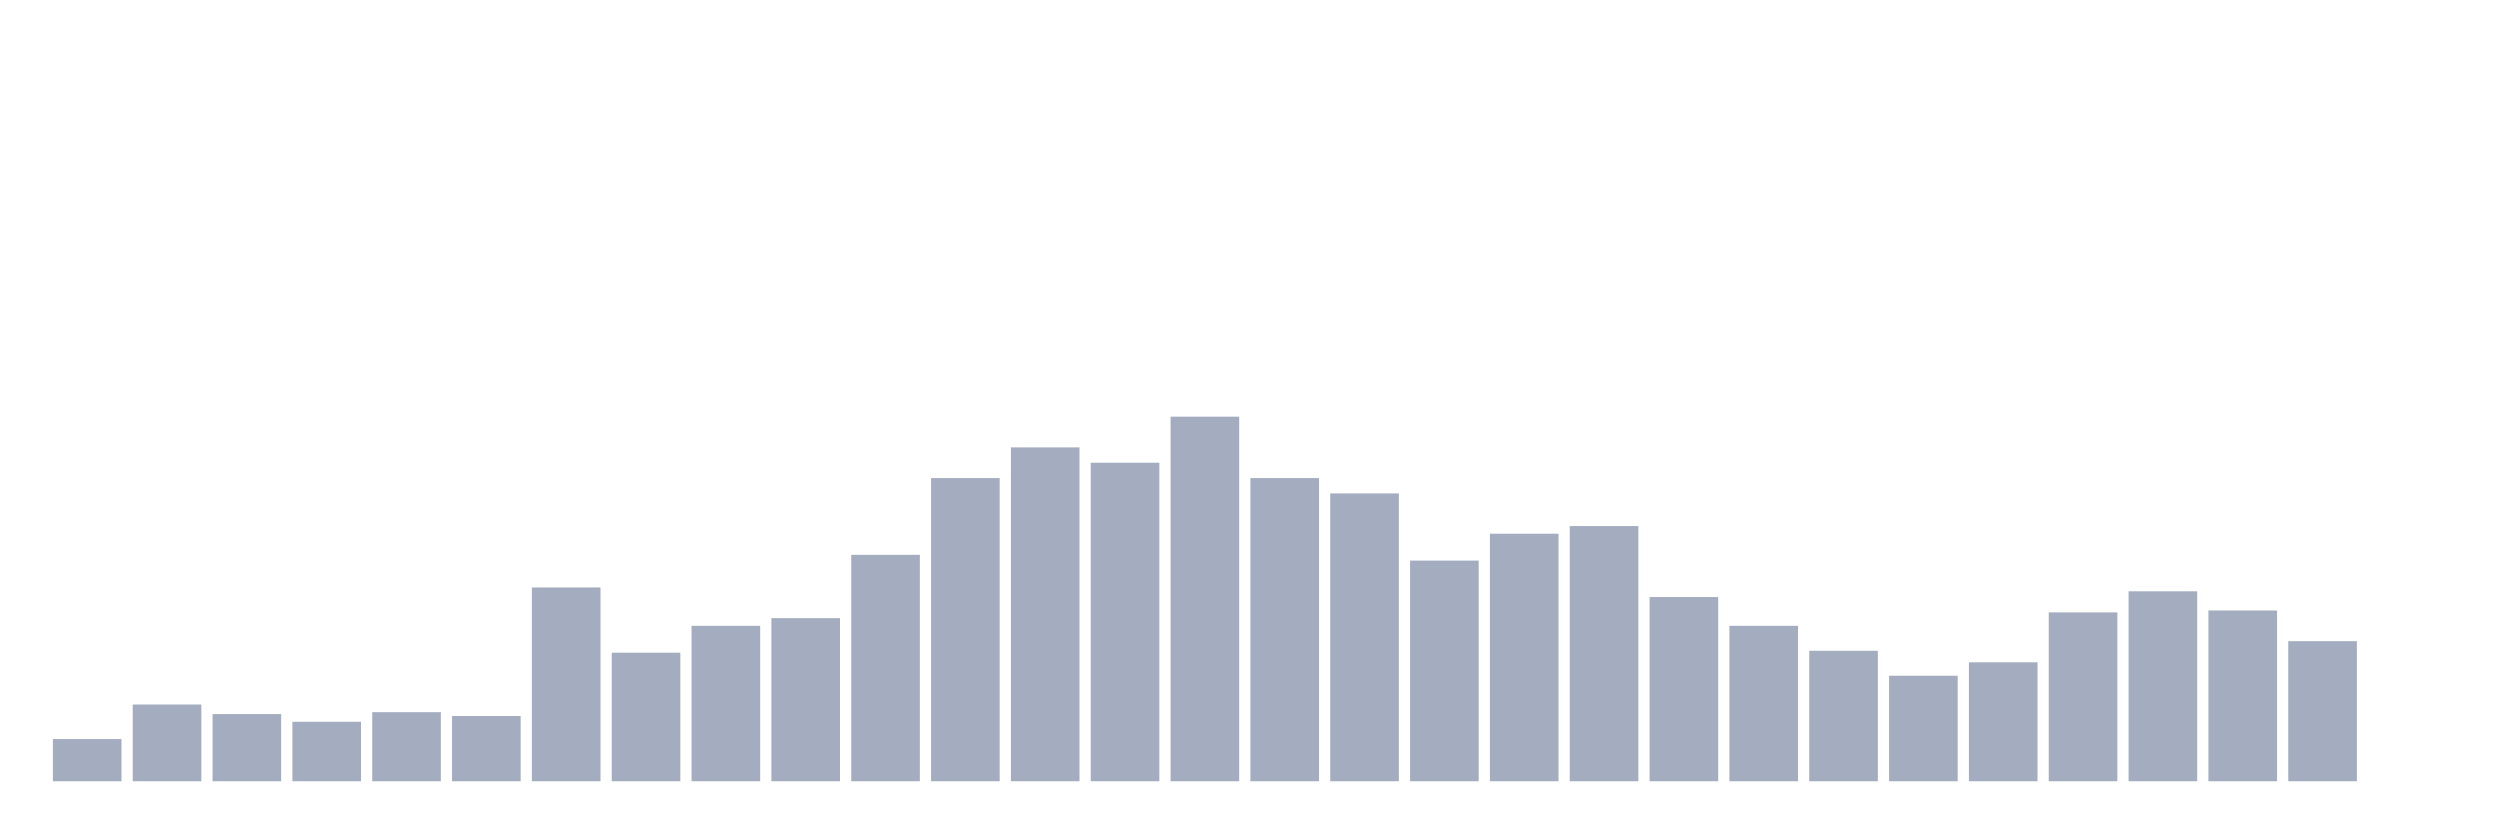 <svg xmlns="http://www.w3.org/2000/svg" viewBox="0 0 480 160"><g transform="translate(10,10)"><rect class="bar" x="0.153" width="13.175" y="131.895" height="8.105" fill="rgb(164,173,192)"></rect><rect class="bar" x="15.482" width="13.175" y="125.263" height="14.737" fill="rgb(164,173,192)"></rect><rect class="bar" x="30.81" width="13.175" y="127.105" height="12.895" fill="rgb(164,173,192)"></rect><rect class="bar" x="46.138" width="13.175" y="128.579" height="11.421" fill="rgb(164,173,192)"></rect><rect class="bar" x="61.466" width="13.175" y="126.737" height="13.263" fill="rgb(164,173,192)"></rect><rect class="bar" x="76.794" width="13.175" y="127.474" height="12.526" fill="rgb(164,173,192)"></rect><rect class="bar" x="92.123" width="13.175" y="102.789" height="37.211" fill="rgb(164,173,192)"></rect><rect class="bar" x="107.451" width="13.175" y="115.316" height="24.684" fill="rgb(164,173,192)"></rect><rect class="bar" x="122.779" width="13.175" y="110.158" height="29.842" fill="rgb(164,173,192)"></rect><rect class="bar" x="138.107" width="13.175" y="108.684" height="31.316" fill="rgb(164,173,192)"></rect><rect class="bar" x="153.436" width="13.175" y="96.526" height="43.474" fill="rgb(164,173,192)"></rect><rect class="bar" x="168.764" width="13.175" y="81.789" height="58.211" fill="rgb(164,173,192)"></rect><rect class="bar" x="184.092" width="13.175" y="75.895" height="64.105" fill="rgb(164,173,192)"></rect><rect class="bar" x="199.42" width="13.175" y="78.842" height="61.158" fill="rgb(164,173,192)"></rect><rect class="bar" x="214.748" width="13.175" y="70" height="70" fill="rgb(164,173,192)"></rect><rect class="bar" x="230.077" width="13.175" y="81.789" height="58.211" fill="rgb(164,173,192)"></rect><rect class="bar" x="245.405" width="13.175" y="84.737" height="55.263" fill="rgb(164,173,192)"></rect><rect class="bar" x="260.733" width="13.175" y="97.632" height="42.368" fill="rgb(164,173,192)"></rect><rect class="bar" x="276.061" width="13.175" y="92.474" height="47.526" fill="rgb(164,173,192)"></rect><rect class="bar" x="291.39" width="13.175" y="91" height="49" fill="rgb(164,173,192)"></rect><rect class="bar" x="306.718" width="13.175" y="104.632" height="35.368" fill="rgb(164,173,192)"></rect><rect class="bar" x="322.046" width="13.175" y="110.158" height="29.842" fill="rgb(164,173,192)"></rect><rect class="bar" x="337.374" width="13.175" y="114.947" height="25.053" fill="rgb(164,173,192)"></rect><rect class="bar" x="352.702" width="13.175" y="119.737" height="20.263" fill="rgb(164,173,192)"></rect><rect class="bar" x="368.031" width="13.175" y="117.158" height="22.842" fill="rgb(164,173,192)"></rect><rect class="bar" x="383.359" width="13.175" y="107.579" height="32.421" fill="rgb(164,173,192)"></rect><rect class="bar" x="398.687" width="13.175" y="103.526" height="36.474" fill="rgb(164,173,192)"></rect><rect class="bar" x="414.015" width="13.175" y="107.211" height="32.789" fill="rgb(164,173,192)"></rect><rect class="bar" x="429.344" width="13.175" y="113.105" height="26.895" fill="rgb(164,173,192)"></rect><rect class="bar" x="444.672" width="13.175" y="140" height="0" fill="rgb(164,173,192)"></rect></g></svg>